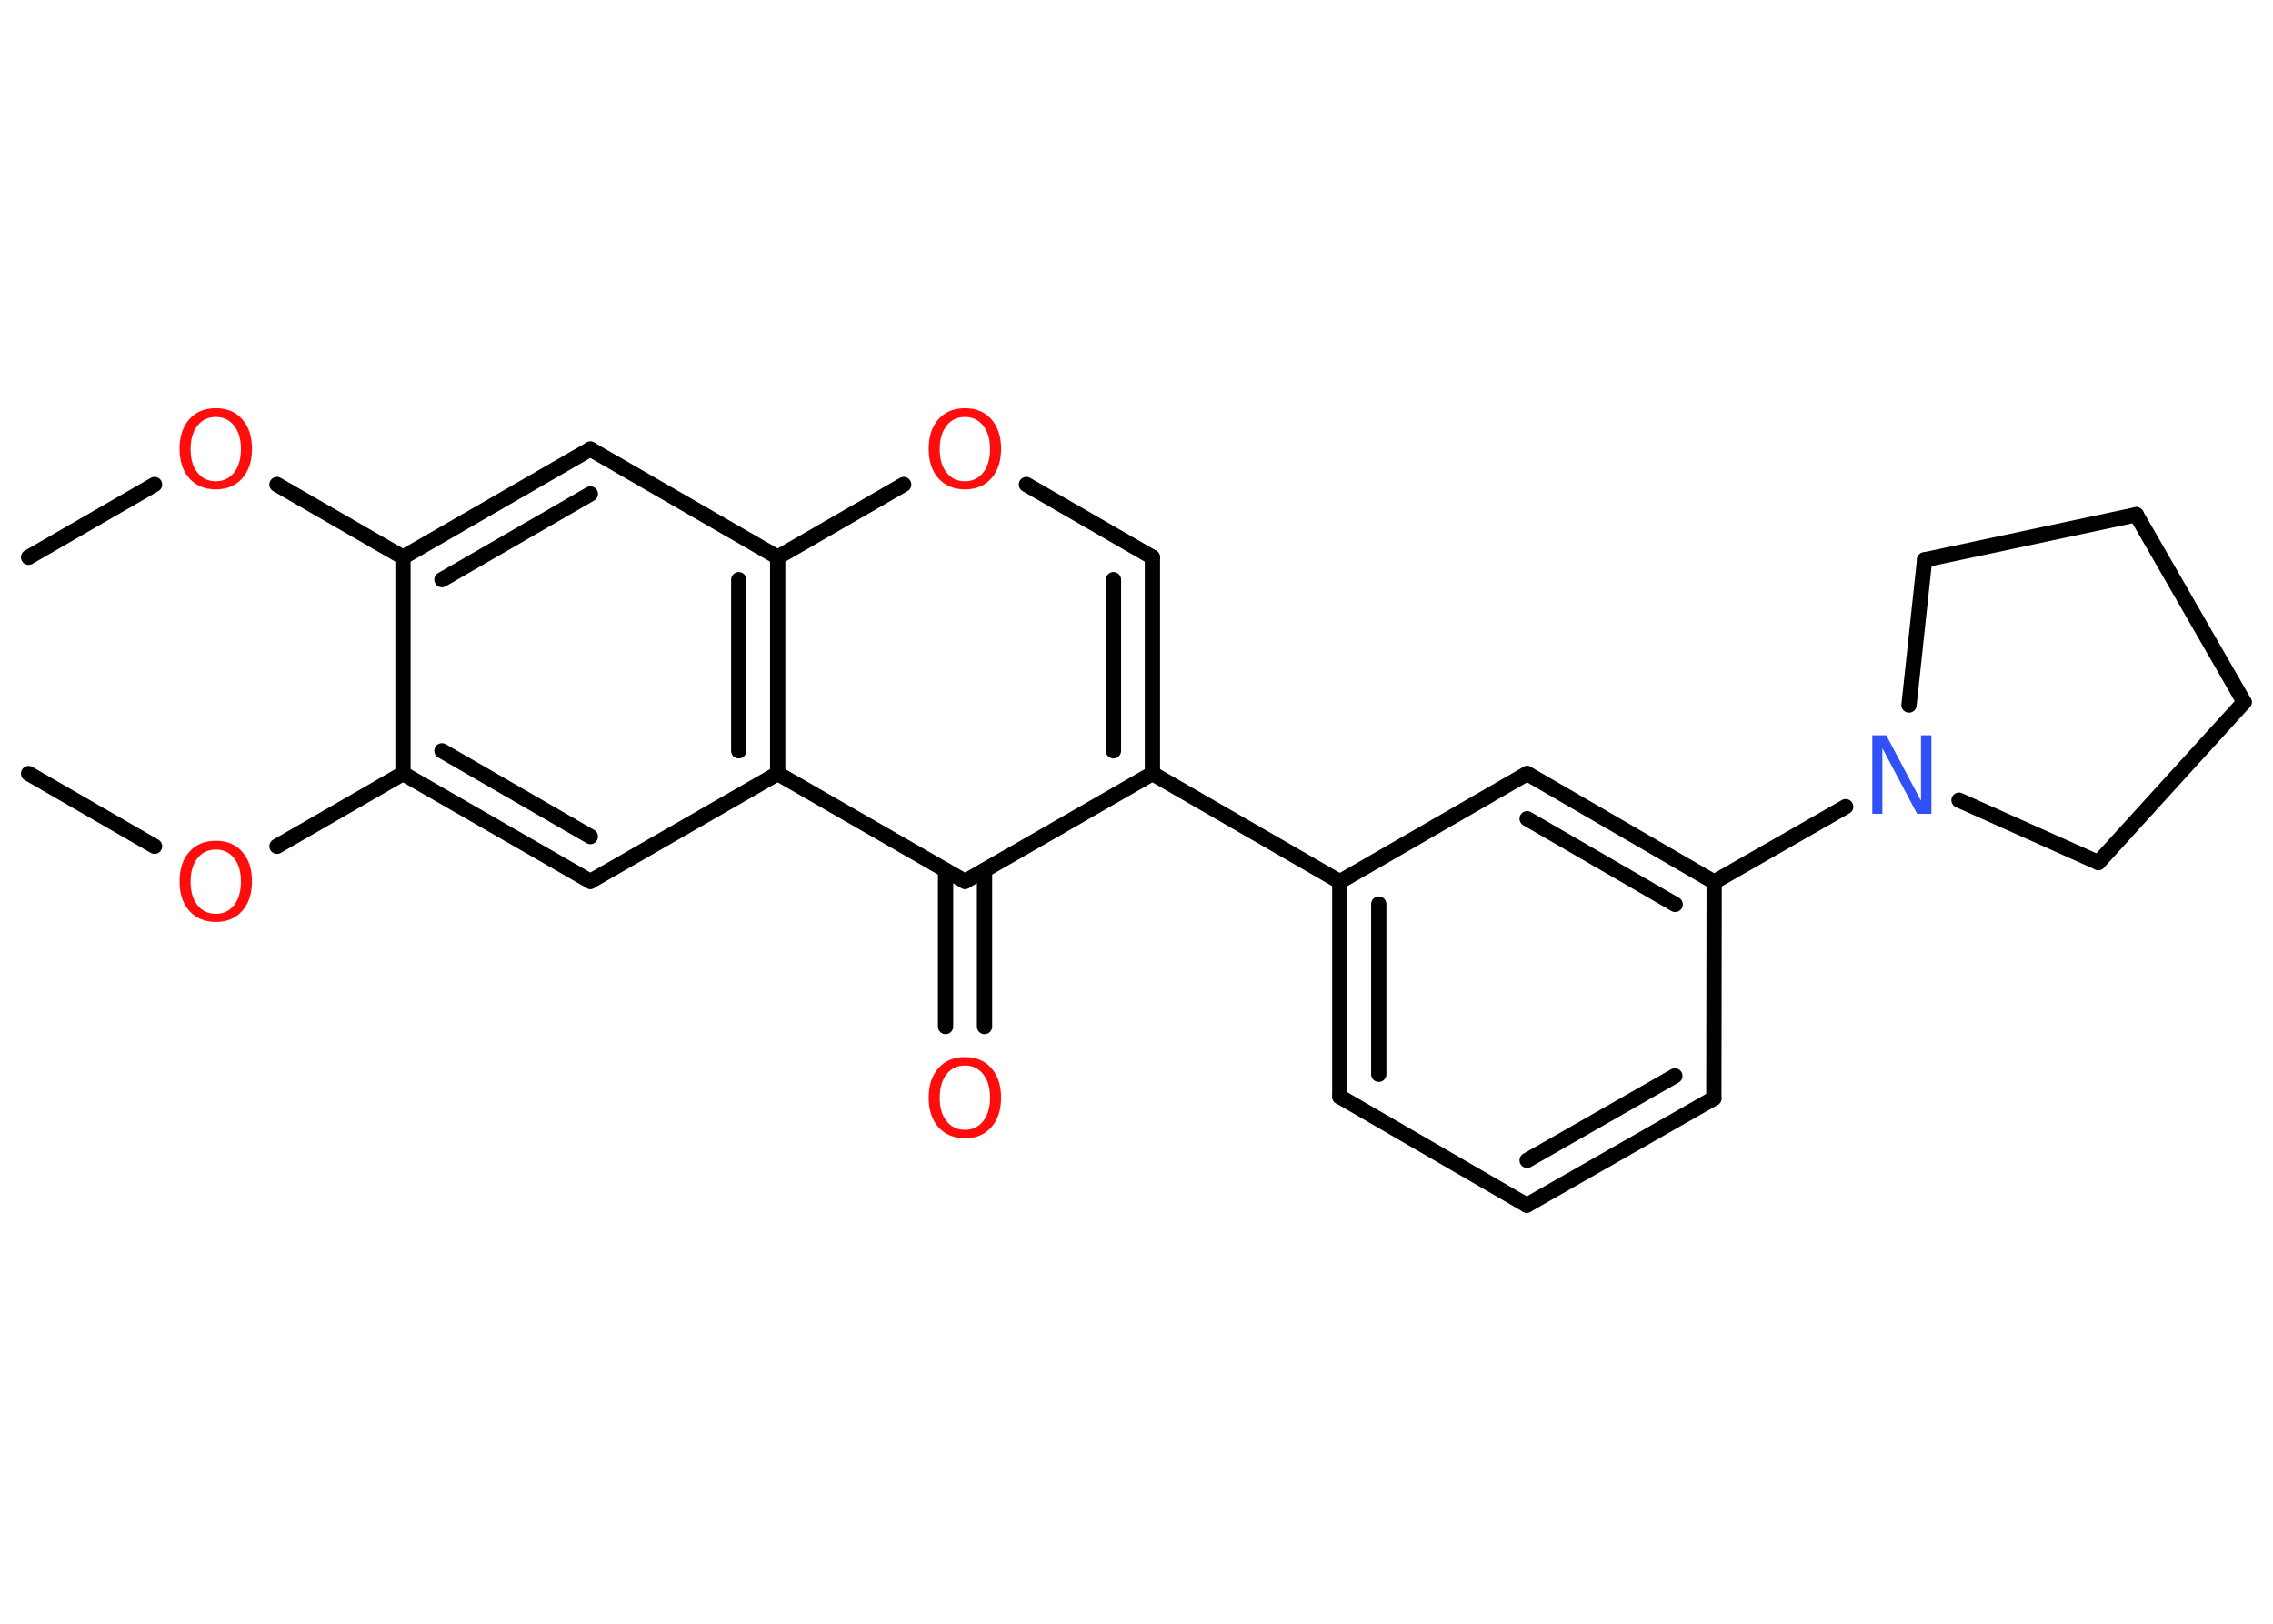 <?xml version='1.0' encoding='UTF-8'?>
<!DOCTYPE svg PUBLIC "-//W3C//DTD SVG 1.1//EN" "http://www.w3.org/Graphics/SVG/1.1/DTD/svg11.dtd">
<svg version='1.2' xmlns='http://www.w3.org/2000/svg' xmlns:xlink='http://www.w3.org/1999/xlink' width='70.0mm' height='50.0mm' viewBox='0 0 70.0 50.0'>
  <desc>Generated by the Chemistry Development Kit (http://github.com/cdk)</desc>
  <g stroke-linecap='round' stroke-linejoin='round' stroke='#000000' stroke-width='.47' fill='#FF0D0D'>
    <rect x='.0' y='.0' width='70.0' height='50.0' fill='#FFFFFF' stroke='none'/>
    <g id='mol1' class='mol'>
      <line id='mol1bnd1' class='bond' x1='.88' y1='17.16' x2='4.76' y2='14.92'/>
      <line id='mol1bnd2' class='bond' x1='8.53' y1='14.92' x2='12.41' y2='17.16'/>
      <g id='mol1bnd3' class='bond'>
        <line x1='18.18' y1='13.83' x2='12.41' y2='17.16'/>
        <line x1='18.18' y1='15.21' x2='13.61' y2='17.85'/>
      </g>
      <line id='mol1bnd4' class='bond' x1='18.18' y1='13.83' x2='23.95' y2='17.16'/>
      <line id='mol1bnd5' class='bond' x1='23.95' y1='17.16' x2='27.83' y2='14.92'/>
      <line id='mol1bnd6' class='bond' x1='31.61' y1='14.92' x2='35.49' y2='17.16'/>
      <g id='mol1bnd7' class='bond'>
        <line x1='35.49' y1='23.82' x2='35.49' y2='17.16'/>
        <line x1='34.29' y1='23.12' x2='34.29' y2='17.85'/>
      </g>
      <line id='mol1bnd8' class='bond' x1='35.49' y1='23.82' x2='41.26' y2='27.15'/>
      <g id='mol1bnd9' class='bond'>
        <line x1='41.26' y1='27.15' x2='41.26' y2='33.77'/>
        <line x1='42.46' y1='27.84' x2='42.46' y2='33.08'/>
      </g>
      <line id='mol1bnd10' class='bond' x1='41.26' y1='33.77' x2='47.02' y2='37.11'/>
      <g id='mol1bnd11' class='bond'>
        <line x1='47.02' y1='37.11' x2='52.78' y2='33.82'/>
        <line x1='47.03' y1='35.73' x2='51.58' y2='33.13'/>
      </g>
      <line id='mol1bnd12' class='bond' x1='52.78' y1='33.82' x2='52.79' y2='27.16'/>
      <line id='mol1bnd13' class='bond' x1='52.79' y1='27.16' x2='56.84' y2='24.84'/>
      <line id='mol1bnd14' class='bond' x1='58.79' y1='21.71' x2='59.27' y2='17.24'/>
      <line id='mol1bnd15' class='bond' x1='59.27' y1='17.24' x2='65.79' y2='15.85'/>
      <line id='mol1bnd16' class='bond' x1='65.79' y1='15.85' x2='69.11' y2='21.62'/>
      <line id='mol1bnd17' class='bond' x1='69.11' y1='21.62' x2='64.62' y2='26.56'/>
      <line id='mol1bnd18' class='bond' x1='60.33' y1='24.64' x2='64.62' y2='26.56'/>
      <g id='mol1bnd19' class='bond'>
        <line x1='52.79' y1='27.16' x2='47.03' y2='23.82'/>
        <line x1='51.59' y1='27.85' x2='47.03' y2='25.21'/>
      </g>
      <line id='mol1bnd20' class='bond' x1='41.26' y1='27.15' x2='47.03' y2='23.82'/>
      <line id='mol1bnd21' class='bond' x1='35.49' y1='23.82' x2='29.72' y2='27.14'/>
      <g id='mol1bnd22' class='bond'>
        <line x1='30.32' y1='26.8' x2='30.32' y2='31.61'/>
        <line x1='29.12' y1='26.8' x2='29.12' y2='31.61'/>
      </g>
      <line id='mol1bnd23' class='bond' x1='29.72' y1='27.14' x2='23.95' y2='23.82'/>
      <g id='mol1bnd24' class='bond'>
        <line x1='23.95' y1='23.82' x2='23.95' y2='17.16'/>
        <line x1='22.75' y1='23.12' x2='22.75' y2='17.85'/>
      </g>
      <line id='mol1bnd25' class='bond' x1='23.95' y1='23.82' x2='18.18' y2='27.14'/>
      <g id='mol1bnd26' class='bond'>
        <line x1='12.41' y1='23.82' x2='18.18' y2='27.14'/>
        <line x1='13.61' y1='23.12' x2='18.18' y2='25.76'/>
      </g>
      <line id='mol1bnd27' class='bond' x1='12.41' y1='17.16' x2='12.41' y2='23.82'/>
      <line id='mol1bnd28' class='bond' x1='12.41' y1='23.82' x2='8.53' y2='26.06'/>
      <line id='mol1bnd29' class='bond' x1='4.76' y1='26.06' x2='.88' y2='23.82'/>
      <path id='mol1atm2' class='atom' d='M6.65 12.84q-.36 .0 -.57 .27q-.21 .27 -.21 .72q.0 .46 .21 .72q.21 .27 .57 .27q.35 .0 .56 -.27q.21 -.27 .21 -.72q.0 -.46 -.21 -.72q-.21 -.27 -.56 -.27zM6.65 12.57q.51 .0 .81 .34q.3 .34 .3 .91q.0 .57 -.3 .91q-.3 .34 -.81 .34q-.51 .0 -.82 -.34q-.3 -.34 -.3 -.91q.0 -.57 .3 -.91q.3 -.34 .82 -.34z' stroke='none'/>
      <path id='mol1atm6' class='atom' d='M29.72 12.84q-.36 .0 -.57 .27q-.21 .27 -.21 .72q.0 .46 .21 .72q.21 .27 .57 .27q.35 .0 .56 -.27q.21 -.27 .21 -.72q.0 -.46 -.21 -.72q-.21 -.27 -.56 -.27zM29.72 12.57q.51 .0 .81 .34q.3 .34 .3 .91q.0 .57 -.3 .91q-.3 .34 -.81 .34q-.51 .0 -.82 -.34q-.3 -.34 -.3 -.91q.0 -.57 .3 -.91q.3 -.34 .82 -.34z' stroke='none'/>
      <path id='mol1atm14' class='atom' d='M57.65 22.64h.44l1.07 2.02v-2.02h.32v2.42h-.44l-1.07 -2.02v2.02h-.31v-2.42z' stroke='none' fill='#3050F8'/>
      <path id='mol1atm21' class='atom' d='M29.72 32.81q-.36 .0 -.57 .27q-.21 .27 -.21 .72q.0 .46 .21 .72q.21 .27 .57 .27q.35 .0 .56 -.27q.21 -.27 .21 -.72q.0 -.46 -.21 -.72q-.21 -.27 -.56 -.27zM29.72 32.55q.51 .0 .81 .34q.3 .34 .3 .91q.0 .57 -.3 .91q-.3 .34 -.81 .34q-.51 .0 -.82 -.34q-.3 -.34 -.3 -.91q.0 -.57 .3 -.91q.3 -.34 .82 -.34z' stroke='none'/>
      <path id='mol1atm25' class='atom' d='M6.65 26.16q-.36 .0 -.57 .27q-.21 .27 -.21 .72q.0 .46 .21 .72q.21 .27 .57 .27q.35 .0 .56 -.27q.21 -.27 .21 -.72q.0 -.46 -.21 -.72q-.21 -.27 -.56 -.27zM6.65 25.89q.51 .0 .81 .34q.3 .34 .3 .91q.0 .57 -.3 .91q-.3 .34 -.81 .34q-.51 .0 -.82 -.34q-.3 -.34 -.3 -.91q.0 -.57 .3 -.91q.3 -.34 .82 -.34z' stroke='none'/>
    </g>
  </g>
</svg>
